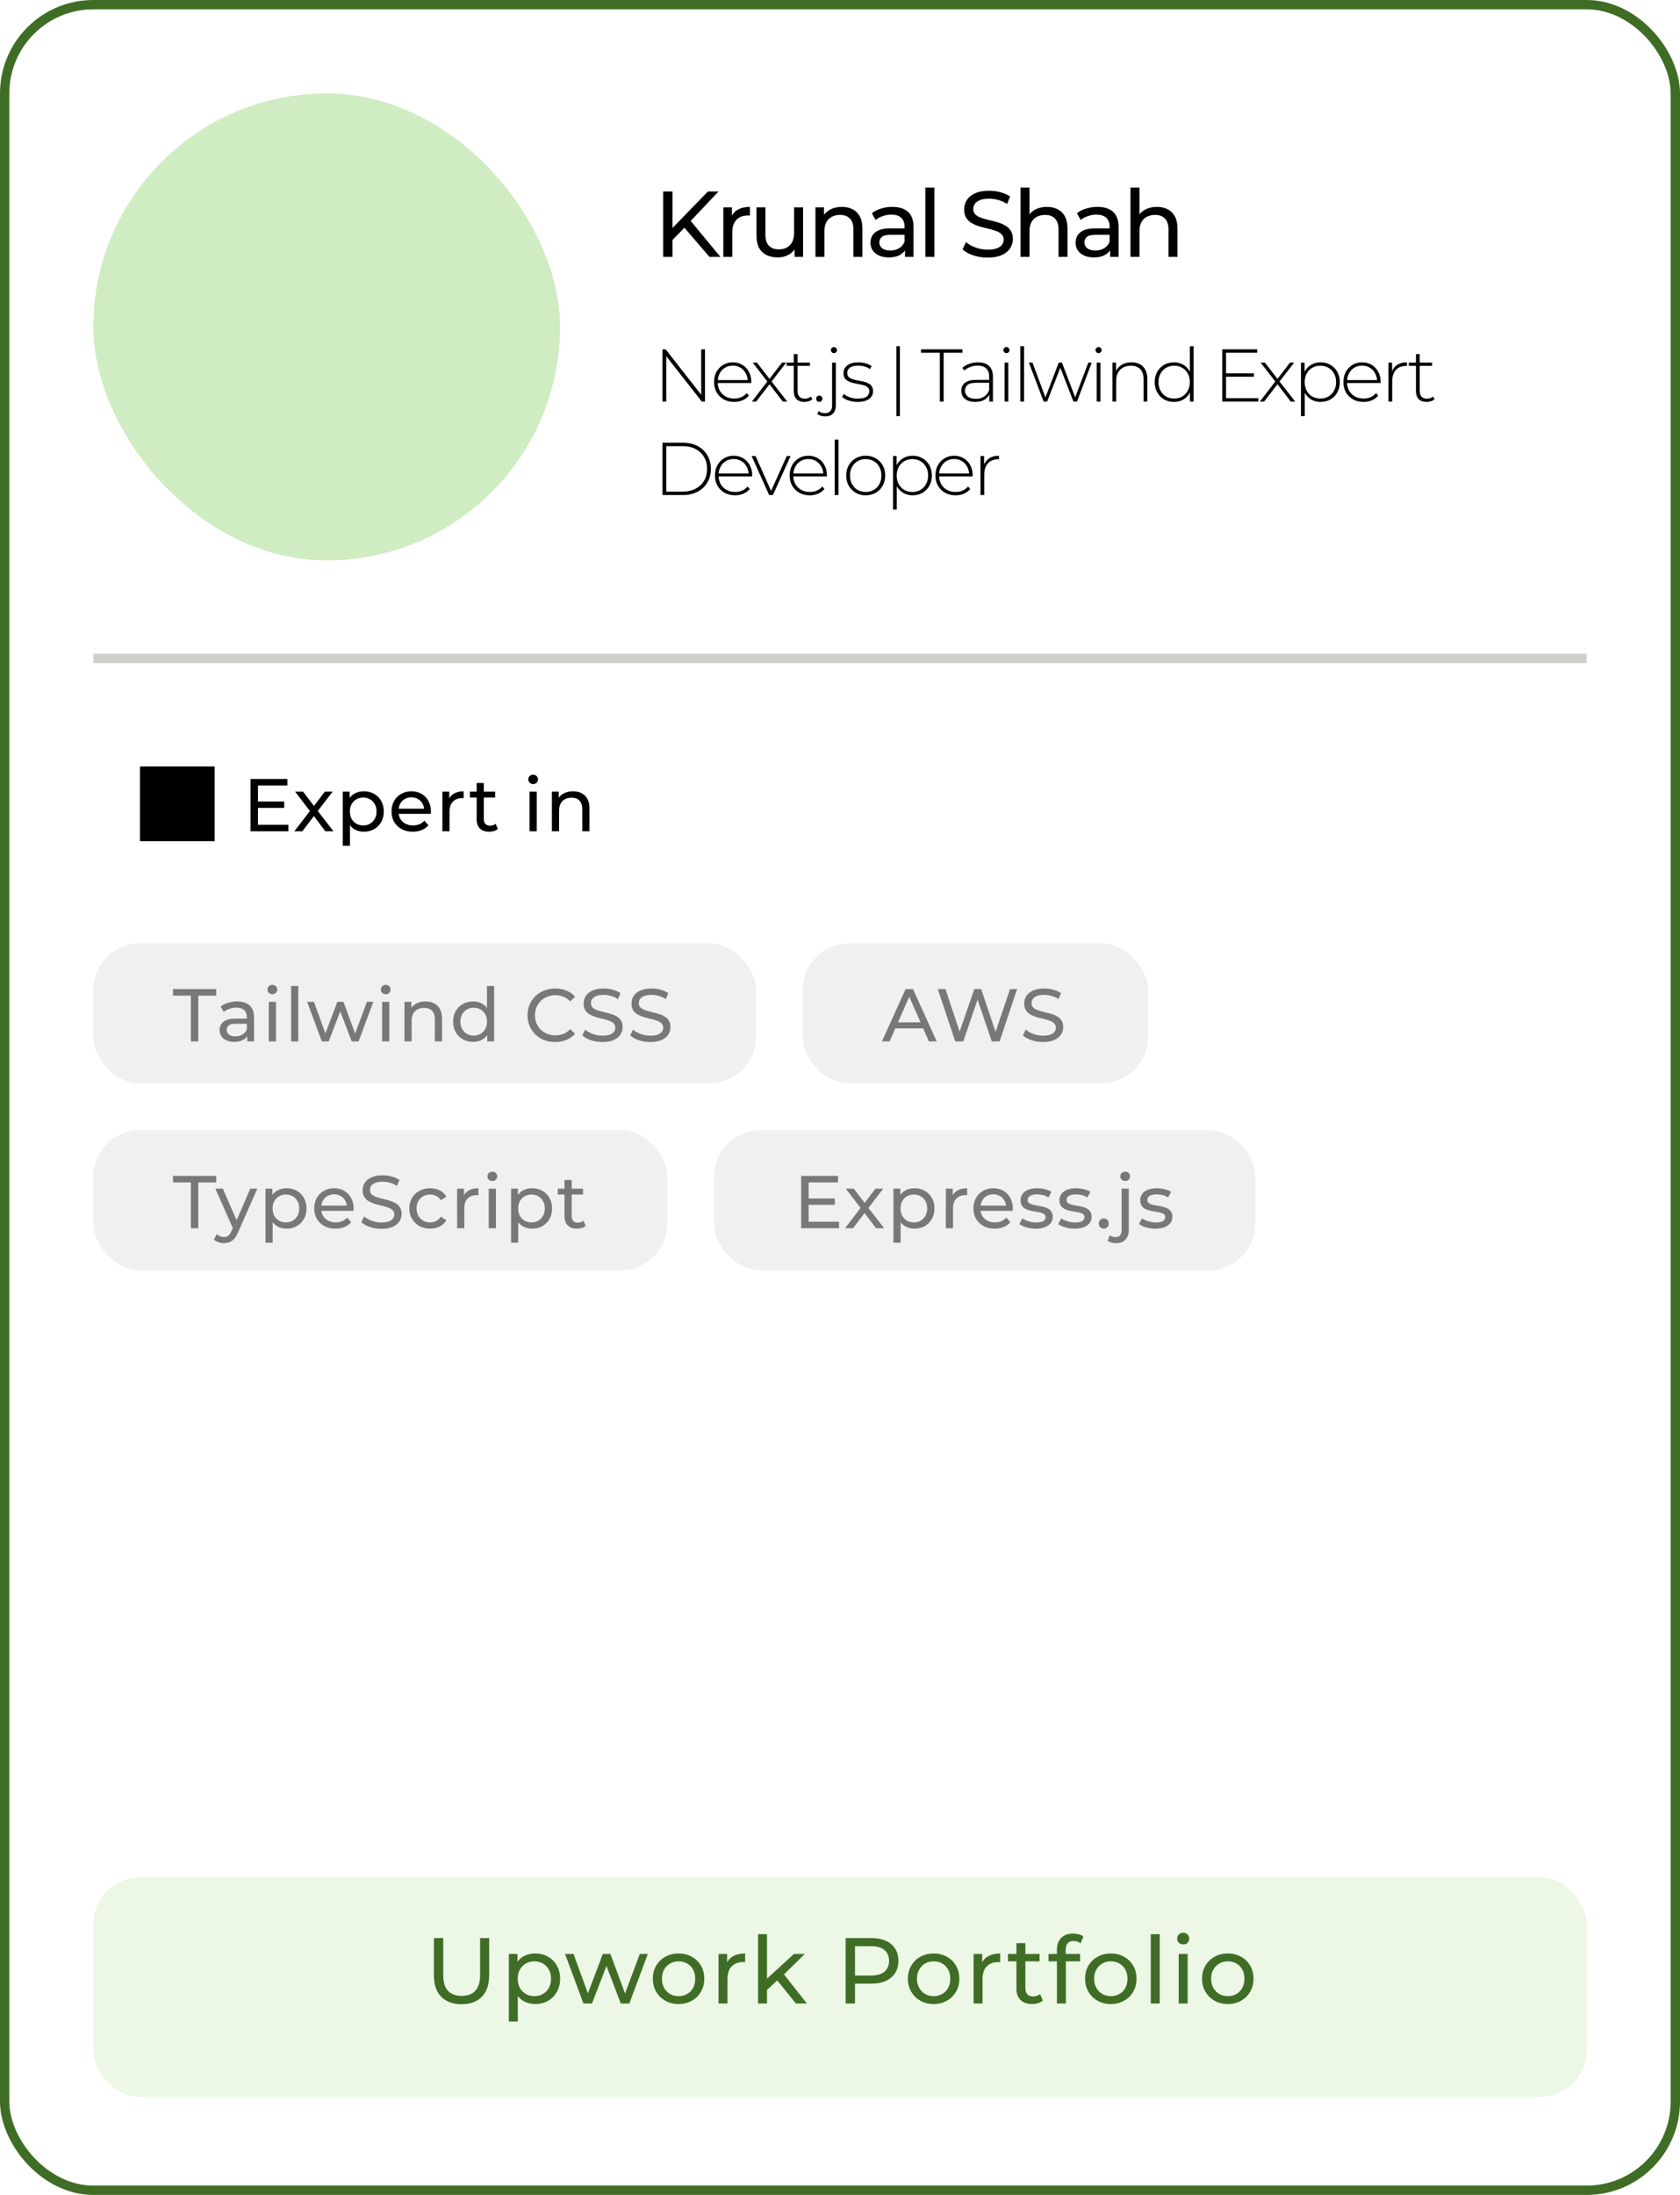 <svg width="360" height="470" viewBox="0 0 360 470" fill="none" xmlns="http://www.w3.org/2000/svg">
<rect x="1" y="1" width="358" height="468" rx="19" fill="white" stroke="#3F6D26" stroke-width="2"/>
<path d="M141.952 86V74.8H142.64L150.624 84.992H150.256V74.8H151.072V86H150.4L142.4 75.808H142.768V86H141.952ZM157.319 86.064C156.477 86.064 155.73 85.883 155.079 85.52C154.439 85.157 153.933 84.656 153.559 84.016C153.197 83.376 153.015 82.645 153.015 81.824C153.015 80.992 153.186 80.261 153.527 79.632C153.879 78.992 154.359 78.491 154.967 78.128C155.575 77.765 156.258 77.584 157.015 77.584C157.773 77.584 158.45 77.76 159.047 78.112C159.655 78.464 160.13 78.96 160.471 79.6C160.823 80.229 160.999 80.96 160.999 81.792C160.999 81.824 160.994 81.861 160.983 81.904C160.983 81.936 160.983 81.973 160.983 82.016H153.607V81.392H160.551L160.231 81.696C160.242 81.045 160.103 80.464 159.815 79.952C159.538 79.429 159.159 79.024 158.679 78.736C158.199 78.437 157.645 78.288 157.015 78.288C156.397 78.288 155.842 78.437 155.351 78.736C154.871 79.024 154.493 79.429 154.215 79.952C153.938 80.464 153.799 81.051 153.799 81.712V81.856C153.799 82.539 153.949 83.147 154.247 83.68C154.557 84.203 154.978 84.613 155.511 84.912C156.045 85.2 156.653 85.344 157.335 85.344C157.869 85.344 158.365 85.248 158.823 85.056C159.293 84.864 159.687 84.571 160.007 84.176L160.471 84.704C160.109 85.152 159.65 85.493 159.095 85.728C158.551 85.952 157.959 86.064 157.319 86.064ZM161.112 86L164.584 81.488L164.568 81.872L161.288 77.648H162.2L165.064 81.344H164.728L167.576 77.648H168.472L165.16 81.92L165.176 81.488L168.696 86H167.752L164.728 82.064L165.032 82.096L162.024 86H161.112ZM172.369 86.064C171.633 86.064 171.067 85.861 170.673 85.456C170.289 85.051 170.097 84.496 170.097 83.792V75.824H170.897V83.712C170.897 84.245 171.03 84.656 171.297 84.944C171.563 85.232 171.947 85.376 172.449 85.376C172.971 85.376 173.403 85.221 173.745 84.912L174.081 85.472C173.867 85.675 173.606 85.824 173.297 85.92C172.998 86.016 172.689 86.064 172.369 86.064ZM168.561 78.336V77.648H173.553V78.336H168.561ZM175.572 86.064C175.391 86.064 175.231 86 175.092 85.872C174.964 85.733 174.9 85.568 174.9 85.376C174.9 85.184 174.964 85.024 175.092 84.896C175.231 84.768 175.391 84.704 175.572 84.704C175.753 84.704 175.908 84.768 176.036 84.896C176.175 85.024 176.244 85.184 176.244 85.376C176.244 85.568 176.175 85.733 176.036 85.872C175.908 86 175.753 86.064 175.572 86.064ZM176.851 89.168C176.521 89.168 176.201 89.12 175.891 89.024C175.582 88.939 175.326 88.8 175.123 88.608L175.443 88.016C175.795 88.325 176.249 88.48 176.803 88.48C177.283 88.48 177.651 88.336 177.907 88.048C178.174 87.76 178.307 87.344 178.307 86.8V77.648H179.107V86.832C179.107 87.536 178.91 88.101 178.515 88.528C178.131 88.955 177.577 89.168 176.851 89.168ZM178.707 75.616C178.526 75.616 178.371 75.552 178.243 75.424C178.115 75.296 178.051 75.147 178.051 74.976C178.051 74.795 178.115 74.64 178.243 74.512C178.371 74.384 178.526 74.32 178.707 74.32C178.899 74.32 179.054 74.384 179.171 74.512C179.299 74.629 179.363 74.779 179.363 74.96C179.363 75.141 179.299 75.296 179.171 75.424C179.054 75.552 178.899 75.616 178.707 75.616ZM183.789 86.064C183.096 86.064 182.445 85.963 181.837 85.76C181.24 85.557 180.776 85.301 180.445 84.992L180.813 84.352C181.133 84.629 181.56 84.869 182.093 85.072C182.627 85.264 183.203 85.36 183.821 85.36C184.696 85.36 185.325 85.216 185.709 84.928C186.093 84.64 186.285 84.261 186.285 83.792C186.285 83.451 186.184 83.184 185.981 82.992C185.789 82.789 185.528 82.635 185.197 82.528C184.867 82.421 184.504 82.336 184.109 82.272C183.715 82.197 183.32 82.117 182.925 82.032C182.531 81.947 182.168 81.824 181.837 81.664C181.507 81.504 181.24 81.285 181.037 81.008C180.845 80.72 180.749 80.341 180.749 79.872C180.749 79.445 180.867 79.061 181.101 78.72C181.336 78.379 181.688 78.107 182.157 77.904C182.627 77.691 183.213 77.584 183.917 77.584C184.44 77.584 184.963 77.659 185.485 77.808C186.019 77.957 186.451 78.155 186.781 78.4L186.413 79.04C186.061 78.773 185.667 78.581 185.229 78.464C184.792 78.347 184.349 78.288 183.901 78.288C183.091 78.288 182.493 78.437 182.109 78.736C181.736 79.035 181.549 79.408 181.549 79.856C181.549 80.208 181.645 80.491 181.837 80.704C182.04 80.907 182.307 81.067 182.637 81.184C182.968 81.291 183.331 81.381 183.725 81.456C184.12 81.52 184.515 81.595 184.909 81.68C185.304 81.765 185.667 81.888 185.997 82.048C186.328 82.197 186.589 82.411 186.781 82.688C186.984 82.955 187.085 83.317 187.085 83.776C187.085 84.235 186.957 84.635 186.701 84.976C186.456 85.317 186.088 85.584 185.597 85.776C185.107 85.968 184.504 86.064 183.789 86.064ZM192.083 89.104V74.128H192.835V89.104H192.083ZM201.393 86V75.536H197.361V74.8H206.241V75.536H202.209V86H201.393ZM212.004 86V84.096L211.972 83.808V80.672C211.972 79.893 211.758 79.301 211.332 78.896C210.916 78.491 210.302 78.288 209.492 78.288C208.916 78.288 208.377 78.389 207.876 78.592C207.385 78.784 206.964 79.035 206.612 79.344L206.212 78.768C206.628 78.395 207.129 78.107 207.716 77.904C208.302 77.691 208.916 77.584 209.556 77.584C210.59 77.584 211.385 77.845 211.94 78.368C212.494 78.891 212.772 79.669 212.772 80.704V86H212.004ZM208.996 86.064C208.377 86.064 207.838 85.968 207.38 85.776C206.932 85.573 206.585 85.291 206.34 84.928C206.105 84.565 205.988 84.149 205.988 83.68C205.988 83.253 206.084 82.869 206.276 82.528C206.478 82.176 206.809 81.893 207.268 81.68C207.726 81.456 208.34 81.344 209.108 81.344H212.18V81.968H209.124C208.26 81.968 207.652 82.128 207.3 82.448C206.958 82.768 206.788 83.168 206.788 83.648C206.788 84.181 206.99 84.608 207.396 84.928C207.801 85.248 208.372 85.408 209.108 85.408C209.812 85.408 210.404 85.248 210.884 84.928C211.374 84.608 211.737 84.144 211.972 83.536L212.196 84.08C211.972 84.688 211.588 85.173 211.044 85.536C210.51 85.888 209.828 86.064 208.996 86.064ZM215.268 86V77.648H216.068V86H215.268ZM215.668 75.616C215.487 75.616 215.332 75.552 215.204 75.424C215.076 75.296 215.012 75.147 215.012 74.976C215.012 74.795 215.076 74.64 215.204 74.512C215.332 74.384 215.487 74.32 215.668 74.32C215.86 74.32 216.015 74.384 216.132 74.512C216.26 74.629 216.324 74.779 216.324 74.96C216.324 75.141 216.26 75.296 216.132 75.424C216.015 75.552 215.86 75.616 215.668 75.616ZM218.64 86V74.128H219.44V86H218.64ZM223.644 86L220.476 77.648H221.244L224.188 85.552H223.852L226.876 77.648H227.564L230.572 85.552H230.22L233.212 77.648H233.948L230.78 86H230.028L227.084 78.416H227.34L224.38 86H223.644ZM235.009 86V77.648H235.809V86H235.009ZM235.409 75.616C235.227 75.616 235.073 75.552 234.945 75.424C234.817 75.296 234.753 75.147 234.753 74.976C234.753 74.795 234.817 74.64 234.945 74.512C235.073 74.384 235.227 74.32 235.409 74.32C235.601 74.32 235.755 74.384 235.873 74.512C236.001 74.629 236.065 74.779 236.065 74.96C236.065 75.141 236.001 75.296 235.873 75.424C235.755 75.552 235.601 75.616 235.409 75.616ZM242.46 77.584C243.143 77.584 243.735 77.717 244.236 77.984C244.748 78.24 245.143 78.635 245.42 79.168C245.708 79.691 245.852 80.341 245.852 81.12V86H245.052V81.184C245.052 80.245 244.812 79.531 244.332 79.04C243.863 78.549 243.202 78.304 242.348 78.304C241.698 78.304 241.132 78.437 240.652 78.704C240.172 78.971 239.804 79.344 239.548 79.824C239.303 80.304 239.18 80.88 239.18 81.552V86H238.38V77.648H239.148V79.968L239.036 79.712C239.292 79.051 239.714 78.533 240.3 78.16C240.887 77.776 241.607 77.584 242.46 77.584ZM251.562 86.064C250.783 86.064 250.079 85.888 249.45 85.536C248.831 85.173 248.341 84.672 247.978 84.032C247.615 83.392 247.434 82.656 247.434 81.824C247.434 80.981 247.615 80.245 247.978 79.616C248.341 78.976 248.831 78.48 249.45 78.128C250.079 77.765 250.783 77.584 251.562 77.584C252.298 77.584 252.959 77.755 253.546 78.096C254.143 78.437 254.613 78.923 254.954 79.552C255.306 80.181 255.482 80.939 255.482 81.824C255.482 82.688 255.311 83.44 254.97 84.08C254.629 84.72 254.159 85.211 253.562 85.552C252.975 85.893 252.309 86.064 251.562 86.064ZM251.61 85.344C252.25 85.344 252.821 85.2 253.322 84.912C253.834 84.613 254.234 84.197 254.522 83.664C254.821 83.131 254.97 82.517 254.97 81.824C254.97 81.12 254.821 80.507 254.522 79.984C254.234 79.451 253.834 79.04 253.322 78.752C252.821 78.453 252.25 78.304 251.61 78.304C250.97 78.304 250.394 78.453 249.882 78.752C249.381 79.04 248.981 79.451 248.682 79.984C248.394 80.507 248.25 81.12 248.25 81.824C248.25 82.517 248.394 83.131 248.682 83.664C248.981 84.197 249.381 84.613 249.882 84.912C250.394 85.2 250.97 85.344 251.61 85.344ZM254.986 86V83.264L255.13 81.808L254.97 80.352V74.128H255.77V86H254.986ZM262.628 79.952H268.692V80.672H262.628V79.952ZM262.724 85.264H269.636V86H261.908V74.8H269.396V75.536H262.724V85.264ZM269.962 86L273.434 81.488L273.418 81.872L270.138 77.648H271.05L273.914 81.344H273.578L276.426 77.648H277.322L274.01 81.92L274.026 81.488L277.546 86H276.602L273.578 82.064L273.882 82.096L270.874 86H269.962ZM282.979 86.064C282.243 86.064 281.576 85.893 280.979 85.552C280.392 85.211 279.923 84.725 279.571 84.096C279.229 83.456 279.059 82.699 279.059 81.824C279.059 80.949 279.229 80.197 279.571 79.568C279.923 78.928 280.392 78.437 280.979 78.096C281.576 77.755 282.243 77.584 282.979 77.584C283.768 77.584 284.472 77.765 285.091 78.128C285.72 78.48 286.211 78.976 286.563 79.616C286.925 80.256 287.107 80.992 287.107 81.824C287.107 82.656 286.925 83.392 286.563 84.032C286.211 84.672 285.72 85.173 285.091 85.536C284.472 85.888 283.768 86.064 282.979 86.064ZM278.787 89.104V77.648H279.555V80.384L279.427 81.84L279.587 83.296V89.104H278.787ZM282.931 85.344C283.571 85.344 284.147 85.2 284.659 84.912C285.171 84.613 285.571 84.197 285.859 83.664C286.157 83.131 286.307 82.517 286.307 81.824C286.307 81.12 286.157 80.507 285.859 79.984C285.571 79.451 285.171 79.04 284.659 78.752C284.147 78.453 283.571 78.304 282.931 78.304C282.291 78.304 281.715 78.453 281.203 78.752C280.701 79.04 280.301 79.451 280.003 79.984C279.715 80.507 279.571 81.12 279.571 81.824C279.571 82.517 279.715 83.131 280.003 83.664C280.301 84.197 280.701 84.613 281.203 84.912C281.715 85.2 282.291 85.344 282.931 85.344ZM292.175 86.064C291.333 86.064 290.586 85.883 289.935 85.52C289.295 85.157 288.789 84.656 288.415 84.016C288.053 83.376 287.871 82.645 287.871 81.824C287.871 80.992 288.042 80.261 288.383 79.632C288.735 78.992 289.215 78.491 289.823 78.128C290.431 77.765 291.114 77.584 291.871 77.584C292.629 77.584 293.306 77.76 293.903 78.112C294.511 78.464 294.986 78.96 295.327 79.6C295.679 80.229 295.855 80.96 295.855 81.792C295.855 81.824 295.85 81.861 295.839 81.904C295.839 81.936 295.839 81.973 295.839 82.016H288.463V81.392H295.407L295.087 81.696C295.098 81.045 294.959 80.464 294.671 79.952C294.394 79.429 294.015 79.024 293.535 78.736C293.055 78.437 292.501 78.288 291.871 78.288C291.253 78.288 290.698 78.437 290.207 78.736C289.727 79.024 289.349 79.429 289.071 79.952C288.794 80.464 288.655 81.051 288.655 81.712V81.856C288.655 82.539 288.805 83.147 289.103 83.68C289.413 84.203 289.834 84.613 290.367 84.912C290.901 85.2 291.509 85.344 292.191 85.344C292.725 85.344 293.221 85.248 293.679 85.056C294.149 84.864 294.543 84.571 294.863 84.176L295.327 84.704C294.965 85.152 294.506 85.493 293.951 85.728C293.407 85.952 292.815 86.064 292.175 86.064ZM297.53 86V77.648H298.298V79.936L298.218 79.68C298.453 79.008 298.848 78.491 299.402 78.128C299.957 77.765 300.65 77.584 301.482 77.584V78.368C301.45 78.368 301.418 78.368 301.386 78.368C301.354 78.357 301.322 78.352 301.29 78.352C300.362 78.352 299.637 78.645 299.114 79.232C298.592 79.808 298.33 80.613 298.33 81.648V86H297.53ZM305.694 86.064C304.958 86.064 304.392 85.861 303.998 85.456C303.614 85.051 303.422 84.496 303.422 83.792V75.824H304.222V83.712C304.222 84.245 304.355 84.656 304.622 84.944C304.888 85.232 305.272 85.376 305.774 85.376C306.296 85.376 306.728 85.221 307.07 84.912L307.406 85.472C307.192 85.675 306.931 85.824 306.622 85.92C306.323 86.016 306.014 86.064 305.694 86.064ZM301.886 78.336V77.648H306.878V78.336H301.886ZM141.952 106V94.8H146.384C147.568 94.8 148.608 95.04 149.504 95.52C150.4 96 151.093 96.661 151.584 97.504C152.085 98.347 152.336 99.312 152.336 100.4C152.336 101.488 152.085 102.453 151.584 103.296C151.093 104.139 150.4 104.8 149.504 105.28C148.608 105.76 147.568 106 146.384 106H141.952ZM142.768 105.264H146.32C147.376 105.264 148.293 105.056 149.072 104.64C149.851 104.224 150.453 103.653 150.88 102.928C151.307 102.192 151.52 101.349 151.52 100.4C151.52 99.451 151.307 98.613 150.88 97.888C150.453 97.152 149.851 96.576 149.072 96.16C148.293 95.744 147.376 95.536 146.32 95.536H142.768V105.264ZM157.507 106.064C156.664 106.064 155.917 105.883 155.267 105.52C154.627 105.157 154.12 104.656 153.747 104.016C153.384 103.376 153.203 102.645 153.203 101.824C153.203 100.992 153.373 100.261 153.715 99.632C154.067 98.992 154.547 98.491 155.155 98.128C155.763 97.765 156.445 97.584 157.203 97.584C157.96 97.584 158.637 97.76 159.235 98.112C159.843 98.464 160.317 98.96 160.659 99.6C161.011 100.229 161.187 100.96 161.187 101.792C161.187 101.824 161.181 101.861 161.171 101.904C161.171 101.936 161.171 101.973 161.171 102.016H153.795V101.392H160.739L160.419 101.696C160.429 101.045 160.291 100.464 160.003 99.952C159.725 99.429 159.347 99.024 158.867 98.736C158.387 98.437 157.832 98.288 157.203 98.288C156.584 98.288 156.029 98.437 155.539 98.736C155.059 99.024 154.68 99.429 154.403 99.952C154.125 100.464 153.987 101.051 153.987 101.712V101.856C153.987 102.539 154.136 103.147 154.435 103.68C154.744 104.203 155.165 104.613 155.699 104.912C156.232 105.2 156.84 105.344 157.523 105.344C158.056 105.344 158.552 105.248 159.011 105.056C159.48 104.864 159.875 104.571 160.195 104.176L160.659 104.704C160.296 105.152 159.837 105.493 159.283 105.728C158.739 105.952 158.147 106.064 157.507 106.064ZM164.817 106L161.057 97.648H161.905L165.425 105.552H165.041L168.593 97.648H169.409L165.633 106H164.817ZM173.516 106.064C172.673 106.064 171.927 105.883 171.276 105.52C170.636 105.157 170.129 104.656 169.756 104.016C169.393 103.376 169.212 102.645 169.212 101.824C169.212 100.992 169.383 100.261 169.724 99.632C170.076 98.992 170.556 98.491 171.164 98.128C171.772 97.765 172.455 97.584 173.212 97.584C173.969 97.584 174.647 97.76 175.244 98.112C175.852 98.464 176.327 98.96 176.668 99.6C177.02 100.229 177.196 100.96 177.196 101.792C177.196 101.824 177.191 101.861 177.18 101.904C177.18 101.936 177.18 101.973 177.18 102.016H169.804V101.392H176.748L176.428 101.696C176.439 101.045 176.3 100.464 176.012 99.952C175.735 99.429 175.356 99.024 174.876 98.736C174.396 98.437 173.841 98.288 173.212 98.288C172.593 98.288 172.039 98.437 171.548 98.736C171.068 99.024 170.689 99.429 170.412 99.952C170.135 100.464 169.996 101.051 169.996 101.712V101.856C169.996 102.539 170.145 103.147 170.444 103.68C170.753 104.203 171.175 104.613 171.708 104.912C172.241 105.2 172.849 105.344 173.532 105.344C174.065 105.344 174.561 105.248 175.02 105.056C175.489 104.864 175.884 104.571 176.204 104.176L176.668 104.704C176.305 105.152 175.847 105.493 175.292 105.728C174.748 105.952 174.156 106.064 173.516 106.064ZM178.871 106V94.128H179.671V106H178.871ZM185.507 106.064C184.707 106.064 183.992 105.883 183.363 105.52C182.744 105.157 182.248 104.656 181.875 104.016C181.512 103.376 181.331 102.645 181.331 101.824C181.331 100.992 181.512 100.261 181.875 99.632C182.248 98.992 182.744 98.491 183.363 98.128C183.992 97.765 184.707 97.584 185.507 97.584C186.307 97.584 187.022 97.765 187.651 98.128C188.28 98.491 188.776 98.992 189.139 99.632C189.502 100.261 189.683 100.992 189.683 101.824C189.683 102.645 189.502 103.376 189.139 104.016C188.776 104.656 188.28 105.157 187.651 105.52C187.022 105.883 186.307 106.064 185.507 106.064ZM185.507 105.344C186.147 105.344 186.723 105.2 187.235 104.912C187.747 104.613 188.147 104.197 188.435 103.664C188.723 103.131 188.867 102.517 188.867 101.824C188.867 101.12 188.723 100.507 188.435 99.984C188.147 99.451 187.747 99.04 187.235 98.752C186.723 98.453 186.147 98.304 185.507 98.304C184.867 98.304 184.291 98.453 183.779 98.752C183.278 99.04 182.878 99.451 182.579 99.984C182.291 100.507 182.147 101.12 182.147 101.824C182.147 102.517 182.291 103.131 182.579 103.664C182.878 104.197 183.278 104.613 183.779 104.912C184.291 105.2 184.867 105.344 185.507 105.344ZM195.557 106.064C194.821 106.064 194.154 105.893 193.557 105.552C192.97 105.211 192.501 104.725 192.149 104.096C191.807 103.456 191.637 102.699 191.637 101.824C191.637 100.949 191.807 100.197 192.149 99.568C192.501 98.928 192.97 98.437 193.557 98.096C194.154 97.755 194.821 97.584 195.557 97.584C196.346 97.584 197.05 97.765 197.669 98.128C198.298 98.48 198.789 98.976 199.141 99.616C199.503 100.256 199.685 100.992 199.685 101.824C199.685 102.656 199.503 103.392 199.141 104.032C198.789 104.672 198.298 105.173 197.669 105.536C197.05 105.888 196.346 106.064 195.557 106.064ZM191.365 109.104V97.648H192.133V100.384L192.005 101.84L192.165 103.296V109.104H191.365ZM195.509 105.344C196.149 105.344 196.725 105.2 197.237 104.912C197.749 104.613 198.149 104.197 198.437 103.664C198.735 103.131 198.885 102.517 198.885 101.824C198.885 101.12 198.735 100.507 198.437 99.984C198.149 99.451 197.749 99.04 197.237 98.752C196.725 98.453 196.149 98.304 195.509 98.304C194.869 98.304 194.293 98.453 193.781 98.752C193.279 99.04 192.879 99.451 192.581 99.984C192.293 100.507 192.149 101.12 192.149 101.824C192.149 102.517 192.293 103.131 192.581 103.664C192.879 104.197 193.279 104.613 193.781 104.912C194.293 105.2 194.869 105.344 195.509 105.344ZM204.754 106.064C203.911 106.064 203.164 105.883 202.514 105.52C201.874 105.157 201.367 104.656 200.994 104.016C200.631 103.376 200.45 102.645 200.45 101.824C200.45 100.992 200.62 100.261 200.962 99.632C201.314 98.992 201.794 98.491 202.402 98.128C203.01 97.765 203.692 97.584 204.45 97.584C205.207 97.584 205.884 97.76 206.482 98.112C207.09 98.464 207.564 98.96 207.906 99.6C208.258 100.229 208.434 100.96 208.434 101.792C208.434 101.824 208.428 101.861 208.418 101.904C208.418 101.936 208.418 101.973 208.418 102.016H201.042V101.392H207.986L207.666 101.696C207.676 101.045 207.538 100.464 207.25 99.952C206.972 99.429 206.594 99.024 206.114 98.736C205.634 98.437 205.079 98.288 204.45 98.288C203.831 98.288 203.276 98.437 202.786 98.736C202.306 99.024 201.927 99.429 201.65 99.952C201.372 100.464 201.234 101.051 201.234 101.712V101.856C201.234 102.539 201.383 103.147 201.682 103.68C201.991 104.203 202.412 104.613 202.946 104.912C203.479 105.2 204.087 105.344 204.77 105.344C205.303 105.344 205.799 105.248 206.258 105.056C206.727 104.864 207.122 104.571 207.442 104.176L207.906 104.704C207.543 105.152 207.084 105.493 206.53 105.728C205.986 105.952 205.394 106.064 204.754 106.064ZM210.108 106V97.648H210.876V99.936L210.796 99.68C211.031 99.008 211.426 98.491 211.98 98.128C212.535 97.765 213.228 97.584 214.06 97.584V98.368C214.028 98.368 213.996 98.368 213.964 98.368C213.932 98.357 213.9 98.352 213.868 98.352C212.94 98.352 212.215 98.645 211.692 99.232C211.17 99.808 210.908 100.613 210.908 101.648V106H210.108Z" fill="black"/>
<rect x="20" y="140" width="320" height="2" fill="#10180B" fill-opacity="0.2"/>
<rect x="20" y="20" width="100" height="100" rx="50" fill="#A3DA86" fill-opacity="0.5"/>
<path d="M143.86 51.62L143.76 49.18L151.7 41H153.98L147.84 47.48L146.72 48.72L143.86 51.62ZM142.1 55V41H144.1V55H142.1ZM152.02 55L146.28 48.32L147.62 46.84L154.36 55H152.02ZM155 55V44.4H156.84V47.28L156.66 46.56C156.953 45.827 157.446 45.267 158.14 44.88C158.833 44.493 159.686 44.3 160.7 44.3V46.16C160.62 46.147 160.54 46.14 160.46 46.14C160.393 46.14 160.326 46.14 160.26 46.14C159.233 46.14 158.42 46.447 157.82 47.06C157.22 47.673 156.92 48.56 156.92 49.72V55H155ZM166.663 55.12C165.756 55.12 164.956 54.953 164.263 54.62C163.583 54.287 163.049 53.78 162.663 53.1C162.289 52.407 162.103 51.54 162.103 50.5V44.4H164.023V50.28C164.023 51.32 164.269 52.1 164.763 52.62C165.269 53.14 165.976 53.4 166.883 53.4C167.549 53.4 168.129 53.267 168.623 53C169.116 52.72 169.496 52.32 169.763 51.8C170.029 51.267 170.163 50.627 170.163 49.88V44.4H172.083V55H170.263V52.14L170.563 52.9C170.216 53.607 169.696 54.153 169.003 54.54C168.309 54.927 167.529 55.12 166.663 55.12ZM180.398 44.3C181.265 44.3 182.025 44.467 182.678 44.8C183.345 45.133 183.865 45.64 184.238 46.32C184.611 47 184.798 47.86 184.798 48.9V55H182.878V49.12C182.878 48.093 182.625 47.32 182.118 46.8C181.625 46.28 180.925 46.02 180.018 46.02C179.338 46.02 178.745 46.153 178.238 46.42C177.731 46.687 177.338 47.08 177.058 47.6C176.791 48.12 176.658 48.767 176.658 49.54V55H174.738V44.4H176.578V47.26L176.278 46.5C176.625 45.807 177.158 45.267 177.878 44.88C178.598 44.493 179.438 44.3 180.398 44.3ZM193.931 55V52.76L193.831 52.34V48.52C193.831 47.707 193.591 47.08 193.111 46.64C192.645 46.187 191.938 45.96 190.991 45.96C190.365 45.96 189.751 46.067 189.151 46.28C188.551 46.48 188.045 46.753 187.631 47.1L186.831 45.66C187.378 45.22 188.031 44.887 188.791 44.66C189.565 44.42 190.371 44.3 191.211 44.3C192.665 44.3 193.785 44.653 194.571 45.36C195.358 46.067 195.751 47.147 195.751 48.6V55H193.931ZM190.451 55.12C189.665 55.12 188.971 54.987 188.371 54.72C187.785 54.453 187.331 54.087 187.011 53.62C186.691 53.14 186.531 52.6 186.531 52C186.531 51.427 186.665 50.907 186.931 50.44C187.211 49.973 187.658 49.6 188.271 49.32C188.898 49.04 189.738 48.9 190.791 48.9H194.151V50.28H190.871C189.911 50.28 189.265 50.44 188.931 50.76C188.598 51.08 188.431 51.467 188.431 51.92C188.431 52.44 188.638 52.86 189.051 53.18C189.465 53.487 190.038 53.64 190.771 53.64C191.491 53.64 192.118 53.48 192.651 53.16C193.198 52.84 193.591 52.373 193.831 51.76L194.211 53.08C193.958 53.707 193.511 54.207 192.871 54.58C192.231 54.94 191.425 55.12 190.451 55.12ZM198.304 55V40.16H200.224V55H198.304ZM211.621 55.16C210.555 55.16 209.535 55 208.561 54.68C207.588 54.347 206.821 53.92 206.261 53.4L207.001 51.84C207.535 52.307 208.215 52.693 209.041 53C209.868 53.307 210.728 53.46 211.621 53.46C212.435 53.46 213.095 53.367 213.601 53.18C214.108 52.993 214.481 52.74 214.721 52.42C214.961 52.087 215.081 51.713 215.081 51.3C215.081 50.82 214.921 50.433 214.601 50.14C214.295 49.847 213.888 49.613 213.381 49.44C212.888 49.253 212.341 49.093 211.741 48.96C211.141 48.827 210.535 48.673 209.921 48.5C209.321 48.313 208.768 48.08 208.261 47.8C207.768 47.52 207.368 47.147 207.061 46.68C206.755 46.2 206.601 45.587 206.601 44.84C206.601 44.12 206.788 43.46 207.161 42.86C207.548 42.247 208.135 41.76 208.921 41.4C209.721 41.027 210.735 40.84 211.961 40.84C212.775 40.84 213.581 40.947 214.381 41.16C215.181 41.373 215.875 41.68 216.461 42.08L215.801 43.68C215.201 43.28 214.568 42.993 213.901 42.82C213.235 42.633 212.588 42.54 211.961 42.54C211.175 42.54 210.528 42.64 210.021 42.84C209.515 43.04 209.141 43.307 208.901 43.64C208.675 43.973 208.561 44.347 208.561 44.76C208.561 45.253 208.715 45.647 209.021 45.94C209.341 46.233 209.748 46.467 210.241 46.64C210.748 46.813 211.301 46.973 211.901 47.12C212.501 47.253 213.101 47.407 213.701 47.58C214.315 47.753 214.868 47.98 215.361 48.26C215.868 48.54 216.275 48.913 216.581 49.38C216.888 49.847 217.041 50.447 217.041 51.18C217.041 51.887 216.848 52.547 216.461 53.16C216.075 53.76 215.475 54.247 214.661 54.62C213.861 54.98 212.848 55.16 211.621 55.16ZM224.343 44.3C225.21 44.3 225.97 44.467 226.623 44.8C227.29 45.133 227.81 45.64 228.183 46.32C228.557 47 228.743 47.86 228.743 48.9V55H226.823V49.12C226.823 48.093 226.57 47.32 226.063 46.8C225.57 46.28 224.87 46.02 223.963 46.02C223.283 46.02 222.69 46.153 222.183 46.42C221.677 46.687 221.283 47.08 221.003 47.6C220.737 48.12 220.603 48.767 220.603 49.54V55H218.683V40.16H220.603V47.26L220.223 46.5C220.57 45.807 221.103 45.267 221.823 44.88C222.543 44.493 223.383 44.3 224.343 44.3ZM237.877 55V52.76L237.777 52.34V48.52C237.777 47.707 237.537 47.08 237.057 46.64C236.59 46.187 235.883 45.96 234.937 45.96C234.31 45.96 233.697 46.067 233.097 46.28C232.497 46.48 231.99 46.753 231.577 47.1L230.777 45.66C231.323 45.22 231.977 44.887 232.737 44.66C233.51 44.42 234.317 44.3 235.157 44.3C236.61 44.3 237.73 44.653 238.517 45.36C239.303 46.067 239.697 47.147 239.697 48.6V55H237.877ZM234.397 55.12C233.61 55.12 232.917 54.987 232.317 54.72C231.73 54.453 231.277 54.087 230.957 53.62C230.637 53.14 230.477 52.6 230.477 52C230.477 51.427 230.61 50.907 230.877 50.44C231.157 49.973 231.603 49.6 232.217 49.32C232.843 49.04 233.683 48.9 234.737 48.9H238.097V50.28H234.817C233.857 50.28 233.21 50.44 232.877 50.76C232.543 51.08 232.377 51.467 232.377 51.92C232.377 52.44 232.583 52.86 232.997 53.18C233.41 53.487 233.983 53.64 234.717 53.64C235.437 53.64 236.063 53.48 236.597 53.16C237.143 52.84 237.537 52.373 237.777 51.76L238.157 53.08C237.903 53.707 237.457 54.207 236.817 54.58C236.177 54.94 235.37 55.12 234.397 55.12ZM247.91 44.3C248.776 44.3 249.536 44.467 250.19 44.8C250.856 45.133 251.376 45.64 251.75 46.32C252.123 47 252.31 47.86 252.31 48.9V55H250.39V49.12C250.39 48.093 250.136 47.32 249.63 46.8C249.136 46.28 248.436 46.02 247.53 46.02C246.85 46.02 246.256 46.153 245.75 46.42C245.243 46.687 244.85 47.08 244.57 47.6C244.303 48.12 244.17 48.767 244.17 49.54V55H242.25V40.16H244.17V47.26L243.79 46.5C244.136 45.807 244.67 45.267 245.39 44.88C246.11 44.493 246.95 44.3 247.91 44.3Z" fill="black"/>
<path d="M55.136 171.632H60.896V172.992H55.136V171.632ZM55.28 176.608H61.808V178H53.68V166.8H61.584V168.192H55.28V176.608ZM63.075 178L66.723 173.264L66.707 174.048L63.235 169.52H64.947L67.603 173.008H66.947L69.603 169.52H71.283L67.763 174.08L67.779 173.264L71.459 178H69.715L66.915 174.288L67.539 174.384L64.787 178H63.075ZM77.951 178.096C77.247 178.096 76.602 177.936 76.015 177.616C75.439 177.285 74.975 176.8 74.623 176.16C74.282 175.52 74.111 174.72 74.111 173.76C74.111 172.8 74.277 172 74.607 171.36C74.949 170.72 75.407 170.24 75.983 169.92C76.57 169.6 77.226 169.44 77.951 169.44C78.783 169.44 79.519 169.621 80.159 169.984C80.799 170.347 81.306 170.853 81.679 171.504C82.053 172.144 82.239 172.896 82.239 173.76C82.239 174.624 82.053 175.381 81.679 176.032C81.306 176.683 80.799 177.189 80.159 177.552C79.519 177.915 78.783 178.096 77.951 178.096ZM73.455 181.104V169.52H74.927V171.808L74.831 173.776L74.991 175.744V181.104H73.455ZM77.823 176.752C78.367 176.752 78.853 176.629 79.279 176.384C79.717 176.139 80.058 175.792 80.303 175.344C80.559 174.885 80.687 174.357 80.687 173.76C80.687 173.152 80.559 172.629 80.303 172.192C80.058 171.744 79.717 171.397 79.279 171.152C78.853 170.907 78.367 170.784 77.823 170.784C77.29 170.784 76.805 170.907 76.367 171.152C75.941 171.397 75.599 171.744 75.343 172.192C75.098 172.629 74.975 173.152 74.975 173.76C74.975 174.357 75.098 174.885 75.343 175.344C75.599 175.792 75.941 176.139 76.367 176.384C76.805 176.629 77.29 176.752 77.823 176.752ZM88.458 178.096C87.551 178.096 86.751 177.909 86.058 177.536C85.375 177.163 84.842 176.651 84.458 176C84.084 175.349 83.898 174.603 83.898 173.76C83.898 172.917 84.079 172.171 84.442 171.52C84.815 170.869 85.322 170.363 85.962 170C86.612 169.627 87.343 169.44 88.154 169.44C88.975 169.44 89.7 169.621 90.33 169.984C90.959 170.347 91.45 170.859 91.802 171.52C92.164 172.171 92.346 172.933 92.346 173.808C92.346 173.872 92.34 173.947 92.33 174.032C92.33 174.117 92.324 174.197 92.314 174.272H85.098V173.168H91.514L90.89 173.552C90.9 173.008 90.788 172.523 90.554 172.096C90.319 171.669 89.994 171.339 89.578 171.104C89.172 170.859 88.698 170.736 88.154 170.736C87.62 170.736 87.146 170.859 86.73 171.104C86.314 171.339 85.988 171.675 85.754 172.112C85.519 172.539 85.402 173.029 85.402 173.584V173.84C85.402 174.405 85.53 174.912 85.786 175.36C86.052 175.797 86.42 176.139 86.89 176.384C87.359 176.629 87.898 176.752 88.506 176.752C89.007 176.752 89.46 176.667 89.866 176.496C90.282 176.325 90.644 176.069 90.954 175.728L91.802 176.72C91.418 177.168 90.938 177.509 90.362 177.744C89.796 177.979 89.162 178.096 88.458 178.096ZM94.799 178V169.52H96.27V171.824L96.126 171.248C96.361 170.661 96.756 170.213 97.311 169.904C97.865 169.595 98.548 169.44 99.359 169.44V170.928C99.294 170.917 99.231 170.912 99.166 170.912C99.113 170.912 99.06 170.912 99.007 170.912C98.185 170.912 97.534 171.157 97.055 171.648C96.575 172.139 96.335 172.848 96.335 173.776V178H94.799ZM104.827 178.096C103.974 178.096 103.313 177.867 102.843 177.408C102.374 176.949 102.139 176.293 102.139 175.44V167.664H103.675V175.376C103.675 175.835 103.787 176.187 104.011 176.432C104.246 176.677 104.577 176.8 105.003 176.8C105.483 176.8 105.883 176.667 106.203 176.4L106.683 177.504C106.449 177.707 106.166 177.856 105.835 177.952C105.515 178.048 105.179 178.096 104.827 178.096ZM100.699 170.784V169.52H106.107V170.784H100.699ZM113.477 178V169.52H115.013V178H113.477ZM114.245 167.888C113.947 167.888 113.696 167.792 113.493 167.6C113.301 167.408 113.205 167.173 113.205 166.896C113.205 166.608 113.301 166.368 113.493 166.176C113.696 165.984 113.947 165.888 114.245 165.888C114.544 165.888 114.789 165.984 114.981 166.176C115.184 166.357 115.285 166.587 115.285 166.864C115.285 167.152 115.189 167.397 114.997 167.6C114.805 167.792 114.555 167.888 114.245 167.888ZM122.794 169.44C123.487 169.44 124.095 169.573 124.618 169.84C125.151 170.107 125.567 170.512 125.866 171.056C126.165 171.6 126.314 172.288 126.314 173.12V178H124.778V173.296C124.778 172.475 124.575 171.856 124.17 171.44C123.775 171.024 123.215 170.816 122.49 170.816C121.946 170.816 121.471 170.923 121.066 171.136C120.661 171.349 120.346 171.664 120.122 172.08C119.909 172.496 119.802 173.013 119.802 173.632V178H118.266V169.52H119.738V171.808L119.498 171.2C119.775 170.645 120.202 170.213 120.778 169.904C121.354 169.595 122.026 169.44 122.794 169.44Z" fill="black"/>
<path d="M30 180.12H46V164.12H30V180.12Z" fill="black"/>
<rect x="20" y="202" width="142" height="30" rx="10" fill="#D9D9D9" fill-opacity="0.4"/>
<path d="M40.904 223V213.192H37.064V211.8H46.328V213.192H42.488V223H40.904ZM52.977 223V221.208L52.898 220.872V217.816C52.898 217.165 52.706 216.664 52.322 216.312C51.948 215.949 51.383 215.768 50.626 215.768C50.124 215.768 49.633 215.853 49.154 216.024C48.673 216.184 48.268 216.403 47.938 216.68L47.297 215.528C47.735 215.176 48.258 214.909 48.865 214.728C49.484 214.536 50.13 214.44 50.801 214.44C51.964 214.44 52.86 214.723 53.489 215.288C54.119 215.853 54.434 216.717 54.434 217.88V223H52.977ZM50.194 223.096C49.564 223.096 49.01 222.989 48.529 222.776C48.06 222.563 47.697 222.269 47.441 221.896C47.185 221.512 47.057 221.08 47.057 220.6C47.057 220.141 47.164 219.725 47.377 219.352C47.602 218.979 47.959 218.68 48.45 218.456C48.951 218.232 49.623 218.12 50.465 218.12H53.154V219.224H50.529C49.761 219.224 49.244 219.352 48.977 219.608C48.711 219.864 48.578 220.173 48.578 220.536C48.578 220.952 48.743 221.288 49.074 221.544C49.404 221.789 49.863 221.912 50.45 221.912C51.026 221.912 51.527 221.784 51.953 221.528C52.391 221.272 52.706 220.899 52.898 220.408L53.202 221.464C52.999 221.965 52.642 222.365 52.13 222.664C51.617 222.952 50.972 223.096 50.194 223.096ZM57.596 223V214.52H59.132V223H57.596ZM58.364 212.888C58.065 212.888 57.815 212.792 57.612 212.6C57.42 212.408 57.324 212.173 57.324 211.896C57.324 211.608 57.42 211.368 57.612 211.176C57.815 210.984 58.065 210.888 58.364 210.888C58.663 210.888 58.908 210.984 59.1 211.176C59.303 211.357 59.404 211.587 59.404 211.864C59.404 212.152 59.308 212.397 59.116 212.6C58.924 212.792 58.673 212.888 58.364 212.888ZM62.385 223V211.128H63.921V223H62.385ZM68.966 223L65.814 214.52H67.269L70.07 222.2H69.382L72.293 214.52H73.59L76.438 222.2H75.766L78.629 214.52H80.005L76.838 223H75.365L72.694 215.992H73.141L70.438 223H68.966ZM81.884 223V214.52H83.42V223H81.884ZM82.652 212.888C82.353 212.888 82.103 212.792 81.9 212.6C81.708 212.408 81.612 212.173 81.612 211.896C81.612 211.608 81.708 211.368 81.9 211.176C82.103 210.984 82.353 210.888 82.652 210.888C82.951 210.888 83.196 210.984 83.388 211.176C83.591 211.357 83.692 211.587 83.692 211.864C83.692 212.152 83.596 212.397 83.404 212.6C83.212 212.792 82.962 212.888 82.652 212.888ZM91.201 214.44C91.894 214.44 92.502 214.573 93.025 214.84C93.558 215.107 93.974 215.512 94.273 216.056C94.572 216.6 94.721 217.288 94.721 218.12V223H93.185V218.296C93.185 217.475 92.982 216.856 92.577 216.44C92.182 216.024 91.622 215.816 90.897 215.816C90.353 215.816 89.878 215.923 89.473 216.136C89.067 216.349 88.753 216.664 88.529 217.08C88.316 217.496 88.209 218.013 88.209 218.632V223H86.673V214.52H88.145V216.808L87.905 216.2C88.182 215.645 88.609 215.213 89.185 214.904C89.761 214.595 90.433 214.44 91.201 214.44ZM101.388 223.096C100.566 223.096 99.83 222.915 99.18 222.552C98.54 222.189 98.033 221.683 97.659 221.032C97.286 220.381 97.1 219.624 97.1 218.76C97.1 217.896 97.286 217.144 97.659 216.504C98.033 215.853 98.54 215.347 99.18 214.984C99.83 214.621 100.566 214.44 101.388 214.44C102.102 214.44 102.748 214.6 103.324 214.92C103.9 215.24 104.358 215.72 104.7 216.36C105.052 217 105.228 217.8 105.228 218.76C105.228 219.72 105.057 220.52 104.716 221.16C104.385 221.8 103.932 222.285 103.356 222.616C102.78 222.936 102.124 223.096 101.388 223.096ZM101.516 221.752C102.049 221.752 102.529 221.629 102.956 221.384C103.393 221.139 103.734 220.792 103.98 220.344C104.236 219.885 104.364 219.357 104.364 218.76C104.364 218.152 104.236 217.629 103.98 217.192C103.734 216.744 103.393 216.397 102.956 216.152C102.529 215.907 102.049 215.784 101.516 215.784C100.972 215.784 100.486 215.907 100.06 216.152C99.633 216.397 99.291 216.744 99.035 217.192C98.779 217.629 98.651 218.152 98.651 218.76C98.651 219.357 98.779 219.885 99.035 220.344C99.291 220.792 99.633 221.139 100.06 221.384C100.486 221.629 100.972 221.752 101.516 221.752ZM104.412 223V220.712L104.508 218.744L104.348 216.776V211.128H105.884V223H104.412ZM118.959 223.128C118.105 223.128 117.316 222.989 116.591 222.712C115.876 222.424 115.252 222.024 114.719 221.512C114.196 220.989 113.785 220.381 113.487 219.688C113.188 218.995 113.039 218.232 113.039 217.4C113.039 216.568 113.188 215.805 113.487 215.112C113.785 214.419 114.201 213.816 114.735 213.304C115.268 212.781 115.892 212.381 116.607 212.104C117.332 211.816 118.121 211.672 118.975 211.672C119.839 211.672 120.633 211.821 121.359 212.12C122.095 212.408 122.719 212.84 123.231 213.416L122.191 214.424C121.764 213.976 121.284 213.645 120.751 213.432C120.217 213.208 119.647 213.096 119.039 213.096C118.409 213.096 117.823 213.203 117.279 213.416C116.745 213.629 116.281 213.928 115.887 214.312C115.492 214.696 115.183 215.155 114.959 215.688C114.745 216.211 114.639 216.781 114.639 217.4C114.639 218.019 114.745 218.595 114.959 219.128C115.183 219.651 115.492 220.104 115.887 220.488C116.281 220.872 116.745 221.171 117.279 221.384C117.823 221.597 118.409 221.704 119.039 221.704C119.647 221.704 120.217 221.597 120.751 221.384C121.284 221.16 121.764 220.819 122.191 220.36L123.231 221.368C122.719 221.944 122.095 222.381 121.359 222.68C120.633 222.979 119.833 223.128 118.959 223.128ZM129.081 223.128C128.228 223.128 127.412 223 126.633 222.744C125.855 222.477 125.241 222.136 124.793 221.72L125.385 220.472C125.812 220.845 126.356 221.155 127.017 221.4C127.679 221.645 128.367 221.768 129.081 221.768C129.732 221.768 130.26 221.693 130.665 221.544C131.071 221.395 131.369 221.192 131.561 220.936C131.753 220.669 131.849 220.371 131.849 220.04C131.849 219.656 131.721 219.347 131.465 219.112C131.22 218.877 130.895 218.691 130.489 218.552C130.095 218.403 129.657 218.275 129.177 218.168C128.697 218.061 128.212 217.939 127.721 217.8C127.241 217.651 126.799 217.464 126.393 217.24C125.999 217.016 125.679 216.717 125.433 216.344C125.188 215.96 125.065 215.469 125.065 214.872C125.065 214.296 125.215 213.768 125.513 213.288C125.823 212.797 126.292 212.408 126.921 212.12C127.561 211.821 128.372 211.672 129.353 211.672C130.004 211.672 130.649 211.757 131.289 211.928C131.929 212.099 132.484 212.344 132.953 212.664L132.425 213.944C131.945 213.624 131.439 213.395 130.905 213.256C130.372 213.107 129.855 213.032 129.353 213.032C128.724 213.032 128.207 213.112 127.801 213.272C127.396 213.432 127.097 213.645 126.905 213.912C126.724 214.179 126.633 214.477 126.633 214.808C126.633 215.203 126.756 215.517 127.001 215.752C127.257 215.987 127.583 216.173 127.977 216.312C128.383 216.451 128.825 216.579 129.305 216.696C129.785 216.803 130.265 216.925 130.745 217.064C131.236 217.203 131.679 217.384 132.073 217.608C132.479 217.832 132.804 218.131 133.049 218.504C133.295 218.877 133.417 219.357 133.417 219.944C133.417 220.509 133.263 221.037 132.953 221.528C132.644 222.008 132.164 222.397 131.513 222.696C130.873 222.984 130.063 223.128 129.081 223.128ZM139.339 223.128C138.486 223.128 137.67 223 136.891 222.744C136.112 222.477 135.499 222.136 135.051 221.72L135.643 220.472C136.07 220.845 136.614 221.155 137.275 221.4C137.936 221.645 138.624 221.768 139.339 221.768C139.99 221.768 140.518 221.693 140.923 221.544C141.328 221.395 141.627 221.192 141.819 220.936C142.011 220.669 142.107 220.371 142.107 220.04C142.107 219.656 141.979 219.347 141.723 219.112C141.478 218.877 141.152 218.691 140.747 218.552C140.352 218.403 139.915 218.275 139.435 218.168C138.955 218.061 138.47 217.939 137.979 217.8C137.499 217.651 137.056 217.464 136.651 217.24C136.256 217.016 135.936 216.717 135.691 216.344C135.446 215.96 135.323 215.469 135.323 214.872C135.323 214.296 135.472 213.768 135.771 213.288C136.08 212.797 136.55 212.408 137.179 212.12C137.819 211.821 138.63 211.672 139.611 211.672C140.262 211.672 140.907 211.757 141.547 211.928C142.187 212.099 142.742 212.344 143.211 212.664L142.683 213.944C142.203 213.624 141.696 213.395 141.163 213.256C140.63 213.107 140.112 213.032 139.611 213.032C138.982 213.032 138.464 213.112 138.059 213.272C137.654 213.432 137.355 213.645 137.163 213.912C136.982 214.179 136.891 214.477 136.891 214.808C136.891 215.203 137.014 215.517 137.259 215.752C137.515 215.987 137.84 216.173 138.235 216.312C138.64 216.451 139.083 216.579 139.563 216.696C140.043 216.803 140.523 216.925 141.003 217.064C141.494 217.203 141.936 217.384 142.331 217.608C142.736 217.832 143.062 218.131 143.307 218.504C143.552 218.877 143.675 219.357 143.675 219.944C143.675 220.509 143.52 221.037 143.211 221.528C142.902 222.008 142.422 222.397 141.771 222.696C141.131 222.984 140.32 223.128 139.339 223.128Z" fill="black" fill-opacity="0.5"/>
<rect x="153" y="242" width="116" height="30" rx="10" fill="#D9D9D9" fill-opacity="0.4"/>
<path d="M173.136 256.632H178.896V257.992H173.136V256.632ZM173.28 261.608H179.808V263H171.68V251.8H179.584V253.192H173.28V261.608ZM181.075 263L184.723 258.264L184.707 259.048L181.235 254.52H182.947L185.603 258.008H184.947L187.603 254.52H189.283L185.763 259.08L185.779 258.264L189.459 263H187.715L184.915 259.288L185.539 259.384L182.787 263H181.075ZM195.951 263.096C195.247 263.096 194.602 262.936 194.015 262.616C193.439 262.285 192.975 261.8 192.623 261.16C192.282 260.52 192.111 259.72 192.111 258.76C192.111 257.8 192.277 257 192.607 256.36C192.949 255.72 193.407 255.24 193.983 254.92C194.57 254.6 195.226 254.44 195.951 254.44C196.783 254.44 197.519 254.621 198.159 254.984C198.799 255.347 199.306 255.853 199.679 256.504C200.053 257.144 200.239 257.896 200.239 258.76C200.239 259.624 200.053 260.381 199.679 261.032C199.306 261.683 198.799 262.189 198.159 262.552C197.519 262.915 196.783 263.096 195.951 263.096ZM191.455 266.104V254.52H192.927V256.808L192.831 258.776L192.991 260.744V266.104H191.455ZM195.823 261.752C196.367 261.752 196.853 261.629 197.279 261.384C197.717 261.139 198.058 260.792 198.303 260.344C198.559 259.885 198.687 259.357 198.687 258.76C198.687 258.152 198.559 257.629 198.303 257.192C198.058 256.744 197.717 256.397 197.279 256.152C196.853 255.907 196.367 255.784 195.823 255.784C195.29 255.784 194.805 255.907 194.367 256.152C193.941 256.397 193.599 256.744 193.343 257.192C193.098 257.629 192.975 258.152 192.975 258.76C192.975 259.357 193.098 259.885 193.343 260.344C193.599 260.792 193.941 261.139 194.367 261.384C194.805 261.629 195.29 261.752 195.823 261.752ZM202.682 263V254.52H204.154V256.824L204.01 256.248C204.244 255.661 204.639 255.213 205.194 254.904C205.748 254.595 206.431 254.44 207.242 254.44V255.928C207.178 255.917 207.114 255.912 207.05 255.912C206.996 255.912 206.943 255.912 206.89 255.912C206.068 255.912 205.418 256.157 204.938 256.648C204.458 257.139 204.218 257.848 204.218 258.776V263H202.682ZM213.153 263.096C212.246 263.096 211.446 262.909 210.753 262.536C210.07 262.163 209.537 261.651 209.153 261C208.779 260.349 208.593 259.603 208.593 258.76C208.593 257.917 208.774 257.171 209.137 256.52C209.51 255.869 210.017 255.363 210.657 255C211.307 254.627 212.038 254.44 212.849 254.44C213.67 254.44 214.395 254.621 215.025 254.984C215.654 255.347 216.145 255.859 216.497 256.52C216.859 257.171 217.041 257.933 217.041 258.808C217.041 258.872 217.035 258.947 217.025 259.032C217.025 259.117 217.019 259.197 217.009 259.272H209.793V258.168H216.209L215.585 258.552C215.595 258.008 215.483 257.523 215.249 257.096C215.014 256.669 214.689 256.339 214.273 256.104C213.867 255.859 213.393 255.736 212.849 255.736C212.315 255.736 211.841 255.859 211.425 256.104C211.009 256.339 210.683 256.675 210.449 257.112C210.214 257.539 210.097 258.029 210.097 258.584V258.84C210.097 259.405 210.225 259.912 210.481 260.36C210.747 260.797 211.115 261.139 211.585 261.384C212.054 261.629 212.593 261.752 213.201 261.752C213.702 261.752 214.155 261.667 214.561 261.496C214.977 261.325 215.339 261.069 215.649 260.728L216.497 261.72C216.113 262.168 215.633 262.509 215.057 262.744C214.491 262.979 213.857 263.096 213.153 263.096ZM221.925 263.096C221.221 263.096 220.549 263 219.909 262.808C219.28 262.616 218.784 262.381 218.421 262.104L219.061 260.888C219.424 261.133 219.872 261.341 220.405 261.512C220.939 261.683 221.483 261.768 222.037 261.768C222.752 261.768 223.264 261.667 223.573 261.464C223.893 261.261 224.053 260.979 224.053 260.616C224.053 260.349 223.957 260.141 223.765 259.992C223.573 259.843 223.317 259.731 222.997 259.656C222.688 259.581 222.341 259.517 221.957 259.464C221.573 259.4 221.189 259.325 220.805 259.24C220.421 259.144 220.069 259.016 219.749 258.856C219.429 258.685 219.173 258.456 218.981 258.168C218.789 257.869 218.693 257.475 218.693 256.984C218.693 256.472 218.837 256.024 219.125 255.64C219.413 255.256 219.819 254.963 220.341 254.76C220.875 254.547 221.504 254.44 222.229 254.44C222.784 254.44 223.344 254.509 223.909 254.648C224.485 254.776 224.955 254.963 225.317 255.208L224.661 256.424C224.277 256.168 223.877 255.992 223.461 255.896C223.045 255.8 222.629 255.752 222.213 255.752C221.541 255.752 221.04 255.864 220.709 256.088C220.379 256.301 220.213 256.579 220.213 256.92C220.213 257.208 220.309 257.432 220.501 257.592C220.704 257.741 220.96 257.859 221.269 257.944C221.589 258.029 221.941 258.104 222.325 258.168C222.709 258.221 223.093 258.296 223.477 258.392C223.861 258.477 224.208 258.6 224.517 258.76C224.837 258.92 225.093 259.144 225.285 259.432C225.488 259.72 225.589 260.104 225.589 260.584C225.589 261.096 225.44 261.539 225.141 261.912C224.843 262.285 224.421 262.579 223.877 262.792C223.333 262.995 222.683 263.096 221.925 263.096ZM230.261 263.096C229.557 263.096 228.885 263 228.245 262.808C227.616 262.616 227.12 262.381 226.757 262.104L227.397 260.888C227.76 261.133 228.208 261.341 228.741 261.512C229.274 261.683 229.818 261.768 230.373 261.768C231.088 261.768 231.6 261.667 231.909 261.464C232.229 261.261 232.389 260.979 232.389 260.616C232.389 260.349 232.293 260.141 232.101 259.992C231.909 259.843 231.653 259.731 231.333 259.656C231.024 259.581 230.677 259.517 230.293 259.464C229.909 259.4 229.525 259.325 229.141 259.24C228.757 259.144 228.405 259.016 228.085 258.856C227.765 258.685 227.509 258.456 227.317 258.168C227.125 257.869 227.029 257.475 227.029 256.984C227.029 256.472 227.173 256.024 227.461 255.64C227.749 255.256 228.154 254.963 228.677 254.76C229.21 254.547 229.84 254.44 230.565 254.44C231.12 254.44 231.68 254.509 232.245 254.648C232.821 254.776 233.29 254.963 233.653 255.208L232.997 256.424C232.613 256.168 232.213 255.992 231.797 255.896C231.381 255.8 230.965 255.752 230.549 255.752C229.877 255.752 229.376 255.864 229.045 256.088C228.714 256.301 228.549 256.579 228.549 256.92C228.549 257.208 228.645 257.432 228.837 257.592C229.04 257.741 229.296 257.859 229.605 257.944C229.925 258.029 230.277 258.104 230.661 258.168C231.045 258.221 231.429 258.296 231.813 258.392C232.197 258.477 232.544 258.6 232.853 258.76C233.173 258.92 233.429 259.144 233.621 259.432C233.824 259.72 233.925 260.104 233.925 260.584C233.925 261.096 233.776 261.539 233.477 261.912C233.178 262.285 232.757 262.579 232.213 262.792C231.669 262.995 231.018 263.096 230.261 263.096ZM236.533 263.096C236.234 263.096 235.978 262.995 235.765 262.792C235.551 262.579 235.445 262.312 235.445 261.992C235.445 261.672 235.551 261.411 235.765 261.208C235.978 261.005 236.234 260.904 236.533 260.904C236.821 260.904 237.066 261.005 237.269 261.208C237.482 261.411 237.589 261.672 237.589 261.992C237.589 262.312 237.482 262.579 237.269 262.792C237.066 262.995 236.821 263.096 236.533 263.096ZM239.178 266.2C238.826 266.2 238.49 266.157 238.17 266.072C237.839 265.987 237.562 265.859 237.338 265.688L237.834 264.504C238.154 264.771 238.57 264.904 239.082 264.904C239.487 264.904 239.797 264.776 240.01 264.52C240.234 264.275 240.346 263.907 240.346 263.416V254.52H241.882V263.384C241.882 264.248 241.647 264.931 241.178 265.432C240.719 265.944 240.053 266.2 239.178 266.2ZM241.114 252.888C240.815 252.888 240.565 252.792 240.362 252.6C240.17 252.408 240.074 252.173 240.074 251.896C240.074 251.608 240.17 251.368 240.362 251.176C240.565 250.984 240.815 250.888 241.114 250.888C241.413 250.888 241.658 250.984 241.85 251.176C242.053 251.357 242.154 251.587 242.154 251.864C242.154 252.152 242.058 252.397 241.866 252.6C241.674 252.792 241.423 252.888 241.114 252.888ZM247.565 263.096C246.861 263.096 246.189 263 245.549 262.808C244.92 262.616 244.424 262.381 244.061 262.104L244.701 260.888C245.064 261.133 245.512 261.341 246.045 261.512C246.578 261.683 247.122 261.768 247.677 261.768C248.392 261.768 248.904 261.667 249.213 261.464C249.533 261.261 249.693 260.979 249.693 260.616C249.693 260.349 249.597 260.141 249.405 259.992C249.213 259.843 248.957 259.731 248.637 259.656C248.328 259.581 247.981 259.517 247.597 259.464C247.213 259.4 246.829 259.325 246.445 259.24C246.061 259.144 245.709 259.016 245.389 258.856C245.069 258.685 244.813 258.456 244.621 258.168C244.429 257.869 244.333 257.475 244.333 256.984C244.333 256.472 244.477 256.024 244.765 255.64C245.053 255.256 245.458 254.963 245.981 254.76C246.514 254.547 247.144 254.44 247.869 254.44C248.424 254.44 248.984 254.509 249.549 254.648C250.125 254.776 250.594 254.963 250.957 255.208L250.301 256.424C249.917 256.168 249.517 255.992 249.101 255.896C248.685 255.8 248.269 255.752 247.853 255.752C247.181 255.752 246.68 255.864 246.349 256.088C246.018 256.301 245.853 256.579 245.853 256.92C245.853 257.208 245.949 257.432 246.141 257.592C246.344 257.741 246.6 257.859 246.909 257.944C247.229 258.029 247.581 258.104 247.965 258.168C248.349 258.221 248.733 258.296 249.117 258.392C249.501 258.477 249.848 258.6 250.157 258.76C250.477 258.92 250.733 259.144 250.925 259.432C251.128 259.72 251.229 260.104 251.229 260.584C251.229 261.096 251.08 261.539 250.781 261.912C250.482 262.285 250.061 262.579 249.517 262.792C248.973 262.995 248.322 263.096 247.565 263.096Z" fill="black" fill-opacity="0.5"/>
<rect x="20" y="242" width="123" height="30" rx="10" fill="#D9D9D9" fill-opacity="0.4"/>
<path d="M40.904 263V253.192H37.064V251.8H46.328V253.192H42.488V263H40.904ZM48.003 266.2C47.598 266.2 47.203 266.131 46.819 265.992C46.435 265.864 46.105 265.672 45.827 265.416L46.483 264.264C46.697 264.467 46.931 264.621 47.187 264.728C47.443 264.835 47.715 264.888 48.003 264.888C48.377 264.888 48.686 264.792 48.931 264.6C49.177 264.408 49.406 264.067 49.619 263.576L50.147 262.408L50.307 262.216L53.635 254.52H55.139L51.027 263.848C50.782 264.445 50.505 264.915 50.195 265.256C49.897 265.597 49.566 265.837 49.203 265.976C48.841 266.125 48.441 266.2 48.003 266.2ZM50.019 263.272L46.147 254.52H47.747L51.043 262.072L50.019 263.272ZM61.389 263.096C60.685 263.096 60.039 262.936 59.453 262.616C58.877 262.285 58.413 261.8 58.061 261.16C57.719 260.52 57.549 259.72 57.549 258.76C57.549 257.8 57.714 257 58.045 256.36C58.386 255.72 58.845 255.24 59.421 254.92C60.008 254.6 60.663 254.44 61.389 254.44C62.221 254.44 62.957 254.621 63.597 254.984C64.237 255.347 64.743 255.853 65.117 256.504C65.49 257.144 65.677 257.896 65.677 258.76C65.677 259.624 65.49 260.381 65.117 261.032C64.743 261.683 64.237 262.189 63.597 262.552C62.957 262.915 62.221 263.096 61.389 263.096ZM56.893 266.104V254.52H58.365V256.808L58.269 258.776L58.429 260.744V266.104H56.893ZM61.261 261.752C61.805 261.752 62.29 261.629 62.717 261.384C63.154 261.139 63.495 260.792 63.741 260.344C63.997 259.885 64.125 259.357 64.125 258.76C64.125 258.152 63.997 257.629 63.741 257.192C63.495 256.744 63.154 256.397 62.717 256.152C62.29 255.907 61.805 255.784 61.261 255.784C60.727 255.784 60.242 255.907 59.805 256.152C59.378 256.397 59.037 256.744 58.781 257.192C58.535 257.629 58.413 258.152 58.413 258.76C58.413 259.357 58.535 259.885 58.781 260.344C59.037 260.792 59.378 261.139 59.805 261.384C60.242 261.629 60.727 261.752 61.261 261.752ZM71.895 263.096C70.989 263.096 70.189 262.909 69.495 262.536C68.812 262.163 68.279 261.651 67.895 261C67.522 260.349 67.335 259.603 67.335 258.76C67.335 257.917 67.516 257.171 67.879 256.52C68.252 255.869 68.759 255.363 69.399 255C70.05 254.627 70.781 254.44 71.591 254.44C72.412 254.44 73.138 254.621 73.767 254.984C74.397 255.347 74.887 255.859 75.239 256.52C75.602 257.171 75.783 257.933 75.783 258.808C75.783 258.872 75.778 258.947 75.767 259.032C75.767 259.117 75.762 259.197 75.751 259.272H68.535V258.168H74.951L74.327 258.552C74.338 258.008 74.226 257.523 73.991 257.096C73.757 256.669 73.431 256.339 73.015 256.104C72.61 255.859 72.135 255.736 71.591 255.736C71.058 255.736 70.583 255.859 70.167 256.104C69.751 256.339 69.426 256.675 69.191 257.112C68.957 257.539 68.839 258.029 68.839 258.584V258.84C68.839 259.405 68.967 259.912 69.223 260.36C69.49 260.797 69.858 261.139 70.327 261.384C70.796 261.629 71.335 261.752 71.943 261.752C72.445 261.752 72.898 261.667 73.303 261.496C73.719 261.325 74.082 261.069 74.391 260.728L75.239 261.72C74.855 262.168 74.375 262.509 73.799 262.744C73.234 262.979 72.599 263.096 71.895 263.096ZM81.724 263.128C80.871 263.128 80.055 263 79.276 262.744C78.497 262.477 77.884 262.136 77.436 261.72L78.028 260.472C78.455 260.845 78.999 261.155 79.66 261.4C80.321 261.645 81.009 261.768 81.724 261.768C82.375 261.768 82.903 261.693 83.308 261.544C83.713 261.395 84.012 261.192 84.204 260.936C84.396 260.669 84.492 260.371 84.492 260.04C84.492 259.656 84.364 259.347 84.108 259.112C83.863 258.877 83.537 258.691 83.132 258.552C82.737 258.403 82.3 258.275 81.82 258.168C81.34 258.061 80.855 257.939 80.364 257.8C79.884 257.651 79.441 257.464 79.036 257.24C78.641 257.016 78.321 256.717 78.076 256.344C77.831 255.96 77.708 255.469 77.708 254.872C77.708 254.296 77.857 253.768 78.156 253.288C78.465 252.797 78.935 252.408 79.564 252.12C80.204 251.821 81.015 251.672 81.996 251.672C82.647 251.672 83.292 251.757 83.932 251.928C84.572 252.099 85.127 252.344 85.596 252.664L85.068 253.944C84.588 253.624 84.081 253.395 83.548 253.256C83.015 253.107 82.497 253.032 81.996 253.032C81.367 253.032 80.849 253.112 80.444 253.272C80.039 253.432 79.74 253.645 79.548 253.912C79.367 254.179 79.276 254.477 79.276 254.808C79.276 255.203 79.399 255.517 79.644 255.752C79.9 255.987 80.225 256.173 80.62 256.312C81.025 256.451 81.468 256.579 81.948 256.696C82.428 256.803 82.908 256.925 83.388 257.064C83.879 257.203 84.321 257.384 84.716 257.608C85.121 257.832 85.447 258.131 85.692 258.504C85.937 258.877 86.06 259.357 86.06 259.944C86.06 260.509 85.905 261.037 85.596 261.528C85.287 262.008 84.807 262.397 84.156 262.696C83.516 262.984 82.705 263.128 81.724 263.128ZM92.189 263.096C91.326 263.096 90.552 262.909 89.87 262.536C89.198 262.163 88.669 261.651 88.285 261C87.901 260.349 87.71 259.603 87.71 258.76C87.71 257.917 87.901 257.171 88.285 256.52C88.669 255.869 89.198 255.363 89.87 255C90.552 254.627 91.326 254.44 92.189 254.44C92.957 254.44 93.64 254.595 94.237 254.904C94.846 255.203 95.315 255.651 95.645 256.248L94.478 257C94.2 256.584 93.859 256.28 93.454 256.088C93.059 255.885 92.632 255.784 92.174 255.784C91.619 255.784 91.123 255.907 90.686 256.152C90.248 256.397 89.901 256.744 89.645 257.192C89.389 257.629 89.261 258.152 89.261 258.76C89.261 259.368 89.389 259.896 89.645 260.344C89.901 260.792 90.248 261.139 90.686 261.384C91.123 261.629 91.619 261.752 92.174 261.752C92.632 261.752 93.059 261.656 93.454 261.464C93.859 261.261 94.2 260.952 94.478 260.536L95.645 261.272C95.315 261.859 94.846 262.312 94.237 262.632C93.64 262.941 92.957 263.096 92.189 263.096ZM97.954 263V254.52H99.426V256.824L99.282 256.248C99.517 255.661 99.912 255.213 100.466 254.904C101.021 254.595 101.703 254.44 102.514 254.44V255.928C102.45 255.917 102.386 255.912 102.322 255.912C102.269 255.912 102.215 255.912 102.162 255.912C101.341 255.912 100.69 256.157 100.21 256.648C99.73 257.139 99.49 257.848 99.49 258.776V263H97.954ZM104.727 263V254.52H106.263V263H104.727ZM105.495 252.888C105.197 252.888 104.946 252.792 104.743 252.6C104.551 252.408 104.455 252.173 104.455 251.896C104.455 251.608 104.551 251.368 104.743 251.176C104.946 250.984 105.197 250.888 105.495 250.888C105.794 250.888 106.039 250.984 106.231 251.176C106.434 251.357 106.535 251.587 106.535 251.864C106.535 252.152 106.439 252.397 106.247 252.6C106.055 252.792 105.805 252.888 105.495 252.888ZM114.012 263.096C113.308 263.096 112.663 262.936 112.076 262.616C111.5 262.285 111.036 261.8 110.684 261.16C110.343 260.52 110.172 259.72 110.172 258.76C110.172 257.8 110.337 257 110.668 256.36C111.009 255.72 111.468 255.24 112.044 254.92C112.631 254.6 113.287 254.44 114.012 254.44C114.844 254.44 115.58 254.621 116.22 254.984C116.86 255.347 117.367 255.853 117.74 256.504C118.113 257.144 118.3 257.896 118.3 258.76C118.3 259.624 118.113 260.381 117.74 261.032C117.367 261.683 116.86 262.189 116.22 262.552C115.58 262.915 114.844 263.096 114.012 263.096ZM109.516 266.104V254.52H110.988V256.808L110.892 258.776L111.052 260.744V266.104H109.516ZM113.884 261.752C114.428 261.752 114.913 261.629 115.34 261.384C115.777 261.139 116.119 260.792 116.364 260.344C116.62 259.885 116.748 259.357 116.748 258.76C116.748 258.152 116.62 257.629 116.364 257.192C116.119 256.744 115.777 256.397 115.34 256.152C114.913 255.907 114.428 255.784 113.884 255.784C113.351 255.784 112.865 255.907 112.428 256.152C112.001 256.397 111.66 256.744 111.404 257.192C111.159 257.629 111.036 258.152 111.036 258.76C111.036 259.357 111.159 259.885 111.404 260.344C111.66 260.792 112.001 261.139 112.428 261.384C112.865 261.629 113.351 261.752 113.884 261.752ZM123.654 263.096C122.801 263.096 122.14 262.867 121.67 262.408C121.201 261.949 120.966 261.293 120.966 260.44V252.664H122.502V260.376C122.502 260.835 122.614 261.187 122.838 261.432C123.073 261.677 123.404 261.8 123.83 261.8C124.31 261.8 124.71 261.667 125.03 261.4L125.51 262.504C125.276 262.707 124.993 262.856 124.662 262.952C124.342 263.048 124.006 263.096 123.654 263.096ZM119.526 255.784V254.52H124.934V255.784H119.526Z" fill="black" fill-opacity="0.5"/>
<rect x="172" y="202" width="74" height="30" rx="10" fill="#D9D9D9" fill-opacity="0.4"/>
<path d="M188.984 223L194.056 211.8H195.64L200.728 223H199.048L194.52 212.696H195.16L190.632 223H188.984ZM191.144 220.2L191.576 218.92H197.88L198.344 220.2H191.144ZM204.701 223L200.957 211.8H202.605L206.045 222.136H205.213L208.781 211.8H210.253L213.741 222.136H212.941L216.429 211.8H217.949L214.205 223H212.525L209.261 213.416H209.693L206.413 223H204.701ZM223.49 223.128C222.637 223.128 221.821 223 221.042 222.744C220.264 222.477 219.65 222.136 219.202 221.72L219.794 220.472C220.221 220.845 220.765 221.155 221.426 221.4C222.088 221.645 222.776 221.768 223.49 221.768C224.141 221.768 224.669 221.693 225.074 221.544C225.48 221.395 225.778 221.192 225.97 220.936C226.162 220.669 226.258 220.371 226.258 220.04C226.258 219.656 226.13 219.347 225.874 219.112C225.629 218.877 225.304 218.691 224.898 218.552C224.504 218.403 224.066 218.275 223.586 218.168C223.106 218.061 222.621 217.939 222.13 217.8C221.65 217.651 221.208 217.464 220.802 217.24C220.408 217.016 220.088 216.717 219.842 216.344C219.597 215.96 219.474 215.469 219.474 214.872C219.474 214.296 219.624 213.768 219.922 213.288C220.232 212.797 220.701 212.408 221.33 212.12C221.97 211.821 222.781 211.672 223.762 211.672C224.413 211.672 225.058 211.757 225.698 211.928C226.338 212.099 226.893 212.344 227.362 212.664L226.834 213.944C226.354 213.624 225.848 213.395 225.314 213.256C224.781 213.107 224.264 213.032 223.762 213.032C223.133 213.032 222.616 213.112 222.21 213.272C221.805 213.432 221.506 213.645 221.314 213.912C221.133 214.179 221.042 214.477 221.042 214.808C221.042 215.203 221.165 215.517 221.41 215.752C221.666 215.987 221.992 216.173 222.386 216.312C222.792 216.451 223.234 216.579 223.714 216.696C224.194 216.803 224.674 216.925 225.154 217.064C225.645 217.203 226.088 217.384 226.482 217.608C226.888 217.832 227.213 218.131 227.458 218.504C227.704 218.877 227.826 219.357 227.826 219.944C227.826 220.509 227.672 221.037 227.362 221.528C227.053 222.008 226.573 222.397 225.922 222.696C225.282 222.984 224.472 223.128 223.49 223.128Z" fill="black" fill-opacity="0.5"/>
<g filter="url(#filter0_d_429_1577)">
<rect x="20" y="398" width="320" height="47" rx="10" fill="#A3DA86" fill-opacity="0.2" shape-rendering="crispEdges"/>
</g>
<path d="M98.9 429.16C97.06 429.16 95.613 428.633 94.56 427.58C93.507 426.527 92.98 424.987 92.98 422.96V415H94.98V422.88C94.98 424.44 95.32 425.58 96 426.3C96.693 427.02 97.667 427.38 98.92 427.38C100.187 427.38 101.16 427.02 101.84 426.3C102.533 425.58 102.88 424.44 102.88 422.88V415H104.82V422.96C104.82 424.987 104.293 426.527 103.24 427.58C102.2 428.633 100.753 429.16 98.9 429.16ZM114.66 429.12C113.78 429.12 112.974 428.92 112.24 428.52C111.52 428.107 110.94 427.5 110.5 426.7C110.074 425.9 109.86 424.9 109.86 423.7C109.86 422.5 110.067 421.5 110.48 420.7C110.907 419.9 111.48 419.3 112.2 418.9C112.934 418.5 113.754 418.3 114.66 418.3C115.7 418.3 116.62 418.527 117.42 418.98C118.22 419.433 118.854 420.067 119.32 420.88C119.787 421.68 120.02 422.62 120.02 423.7C120.02 424.78 119.787 425.727 119.32 426.54C118.854 427.353 118.22 427.987 117.42 428.44C116.62 428.893 115.7 429.12 114.66 429.12ZM109.04 432.88V418.4H110.88V421.26L110.76 423.72L110.96 426.18V432.88H109.04ZM114.5 427.44C115.18 427.44 115.787 427.287 116.32 426.98C116.867 426.673 117.294 426.24 117.6 425.68C117.92 425.107 118.08 424.447 118.08 423.7C118.08 422.94 117.92 422.287 117.6 421.74C117.294 421.18 116.867 420.747 116.32 420.44C115.787 420.133 115.18 419.98 114.5 419.98C113.834 419.98 113.227 420.133 112.68 420.44C112.147 420.747 111.72 421.18 111.4 421.74C111.094 422.287 110.94 422.94 110.94 423.7C110.94 424.447 111.094 425.107 111.4 425.68C111.72 426.24 112.147 426.673 112.68 426.98C113.227 427.287 113.834 427.44 114.5 427.44ZM125.02 429L121.08 418.4H122.9L126.4 428H125.54L129.18 418.4H130.8L134.36 428H133.52L137.1 418.4H138.82L134.86 429H133.02L129.68 420.24H130.24L126.86 429H125.02ZM145.415 429.12C144.349 429.12 143.402 428.887 142.575 428.42C141.749 427.953 141.095 427.313 140.615 426.5C140.135 425.673 139.895 424.74 139.895 423.7C139.895 422.647 140.135 421.713 140.615 420.9C141.095 420.087 141.749 419.453 142.575 419C143.402 418.533 144.349 418.3 145.415 418.3C146.469 418.3 147.409 418.533 148.235 419C149.075 419.453 149.729 420.087 150.195 420.9C150.675 421.7 150.915 422.633 150.915 423.7C150.915 424.753 150.675 425.687 150.195 426.5C149.729 427.313 149.075 427.953 148.235 428.42C147.409 428.887 146.469 429.12 145.415 429.12ZM145.415 427.44C146.095 427.44 146.702 427.287 147.235 426.98C147.782 426.673 148.209 426.24 148.515 425.68C148.822 425.107 148.975 424.447 148.975 423.7C148.975 422.94 148.822 422.287 148.515 421.74C148.209 421.18 147.782 420.747 147.235 420.44C146.702 420.133 146.095 419.98 145.415 419.98C144.735 419.98 144.129 420.133 143.595 420.44C143.062 420.747 142.635 421.18 142.315 421.74C141.995 422.287 141.835 422.94 141.835 423.7C141.835 424.447 141.995 425.107 142.315 425.68C142.635 426.24 143.062 426.673 143.595 426.98C144.129 427.287 144.735 427.44 145.415 427.44ZM153.971 429V418.4H155.811V421.28L155.631 420.56C155.924 419.827 156.417 419.267 157.111 418.88C157.804 418.493 158.657 418.3 159.671 418.3V420.16C159.591 420.147 159.511 420.14 159.431 420.14C159.364 420.14 159.297 420.14 159.231 420.14C158.204 420.14 157.391 420.447 156.791 421.06C156.191 421.673 155.891 422.56 155.891 423.72V429H153.971ZM163.997 426.44L164.037 423.98L170.137 418.4H172.457L167.777 423L166.737 423.88L163.997 426.44ZM162.437 429V414.16H164.357V429H162.437ZM170.537 429L166.377 423.84L167.617 422.3L172.897 429H170.537ZM181.213 429V415H186.673C187.899 415 188.946 415.193 189.813 415.58C190.679 415.967 191.346 416.527 191.813 417.26C192.279 417.993 192.513 418.867 192.513 419.88C192.513 420.893 192.279 421.767 191.813 422.5C191.346 423.22 190.679 423.78 189.813 424.18C188.946 424.567 187.899 424.76 186.673 424.76H182.313L183.213 423.82V429H181.213ZM183.213 424.02L182.313 423.02H186.613C187.893 423.02 188.859 422.747 189.513 422.2C190.179 421.653 190.513 420.88 190.513 419.88C190.513 418.88 190.179 418.107 189.513 417.56C188.859 417.013 187.893 416.74 186.613 416.74H182.313L183.213 415.74V424.02ZM200.072 429.12C199.005 429.12 198.058 428.887 197.232 428.42C196.405 427.953 195.752 427.313 195.272 426.5C194.792 425.673 194.552 424.74 194.552 423.7C194.552 422.647 194.792 421.713 195.272 420.9C195.752 420.087 196.405 419.453 197.232 419C198.058 418.533 199.005 418.3 200.072 418.3C201.125 418.3 202.065 418.533 202.892 419C203.732 419.453 204.385 420.087 204.852 420.9C205.332 421.7 205.572 422.633 205.572 423.7C205.572 424.753 205.332 425.687 204.852 426.5C204.385 427.313 203.732 427.953 202.892 428.42C202.065 428.887 201.125 429.12 200.072 429.12ZM200.072 427.44C200.752 427.44 201.358 427.287 201.892 426.98C202.438 426.673 202.865 426.24 203.172 425.68C203.478 425.107 203.632 424.447 203.632 423.7C203.632 422.94 203.478 422.287 203.172 421.74C202.865 421.18 202.438 420.747 201.892 420.44C201.358 420.133 200.752 419.98 200.072 419.98C199.392 419.98 198.785 420.133 198.252 420.44C197.718 420.747 197.292 421.18 196.972 421.74C196.652 422.287 196.492 422.94 196.492 423.7C196.492 424.447 196.652 425.107 196.972 425.68C197.292 426.24 197.718 426.673 198.252 426.98C198.785 427.287 199.392 427.44 200.072 427.44ZM208.627 429V418.4H210.467V421.28L210.287 420.56C210.58 419.827 211.074 419.267 211.767 418.88C212.46 418.493 213.314 418.3 214.327 418.3V420.16C214.247 420.147 214.167 420.14 214.087 420.14C214.02 420.14 213.954 420.14 213.887 420.14C212.86 420.14 212.047 420.447 211.447 421.06C210.847 421.673 210.547 422.56 210.547 423.72V429H208.627ZM221.163 429.12C220.096 429.12 219.27 428.833 218.683 428.26C218.096 427.687 217.803 426.867 217.803 425.8V416.08H219.723V425.72C219.723 426.293 219.863 426.733 220.143 427.04C220.436 427.347 220.85 427.5 221.383 427.5C221.983 427.5 222.483 427.333 222.883 427L223.483 428.38C223.19 428.633 222.836 428.82 222.423 428.94C222.023 429.06 221.603 429.12 221.163 429.12ZM216.003 419.98V418.4H222.763V419.98H216.003ZM226.484 429V417.46C226.484 416.42 226.784 415.593 227.384 414.98C227.998 414.353 228.864 414.04 229.984 414.04C230.398 414.04 230.791 414.093 231.164 414.2C231.551 414.293 231.878 414.447 232.144 414.66L231.564 416.12C231.364 415.96 231.138 415.84 230.884 415.76C230.631 415.667 230.364 415.62 230.084 415.62C229.524 415.62 229.098 415.78 228.804 416.1C228.511 416.407 228.364 416.867 228.364 417.48V418.9L228.404 419.78V429H226.484ZM224.684 419.98V418.4H231.444V419.98H224.684ZM238.039 429.12C236.972 429.12 236.026 428.887 235.199 428.42C234.372 427.953 233.719 427.313 233.239 426.5C232.759 425.673 232.519 424.74 232.519 423.7C232.519 422.647 232.759 421.713 233.239 420.9C233.719 420.087 234.372 419.453 235.199 419C236.026 418.533 236.972 418.3 238.039 418.3C239.092 418.3 240.032 418.533 240.859 419C241.699 419.453 242.352 420.087 242.819 420.9C243.299 421.7 243.539 422.633 243.539 423.7C243.539 424.753 243.299 425.687 242.819 426.5C242.352 427.313 241.699 427.953 240.859 428.42C240.032 428.887 239.092 429.12 238.039 429.12ZM238.039 427.44C238.719 427.44 239.326 427.287 239.859 426.98C240.406 426.673 240.832 426.24 241.139 425.68C241.446 425.107 241.599 424.447 241.599 423.7C241.599 422.94 241.446 422.287 241.139 421.74C240.832 421.18 240.406 420.747 239.859 420.44C239.326 420.133 238.719 419.98 238.039 419.98C237.359 419.98 236.752 420.133 236.219 420.44C235.686 420.747 235.259 421.18 234.939 421.74C234.619 422.287 234.459 422.94 234.459 423.7C234.459 424.447 234.619 425.107 234.939 425.68C235.259 426.24 235.686 426.673 236.219 426.98C236.752 427.287 237.359 427.44 238.039 427.44ZM246.594 429V414.16H248.514V429H246.594ZM252.58 429V418.4H254.5V429H252.58ZM253.54 416.36C253.167 416.36 252.853 416.24 252.6 416C252.36 415.76 252.24 415.467 252.24 415.12C252.24 414.76 252.36 414.46 252.6 414.22C252.853 413.98 253.167 413.86 253.54 413.86C253.913 413.86 254.22 413.98 254.46 414.22C254.713 414.447 254.84 414.733 254.84 415.08C254.84 415.44 254.72 415.747 254.48 416C254.24 416.24 253.927 416.36 253.54 416.36ZM263.106 429.12C262.039 429.12 261.093 428.887 260.266 428.42C259.439 427.953 258.786 427.313 258.306 426.5C257.826 425.673 257.586 424.74 257.586 423.7C257.586 422.647 257.826 421.713 258.306 420.9C258.786 420.087 259.439 419.453 260.266 419C261.093 418.533 262.039 418.3 263.106 418.3C264.159 418.3 265.099 418.533 265.926 419C266.766 419.453 267.419 420.087 267.886 420.9C268.366 421.7 268.606 422.633 268.606 423.7C268.606 424.753 268.366 425.687 267.886 426.5C267.419 427.313 266.766 427.953 265.926 428.42C265.099 428.887 264.159 429.12 263.106 429.12ZM263.106 427.44C263.786 427.44 264.393 427.287 264.926 426.98C265.473 426.673 265.899 426.24 266.206 425.68C266.513 425.107 266.666 424.447 266.666 423.7C266.666 422.94 266.513 422.287 266.206 421.74C265.899 421.18 265.473 420.747 264.926 420.44C264.393 420.133 263.786 419.98 263.106 419.98C262.426 419.98 261.819 420.133 261.286 420.44C260.753 420.747 260.326 421.18 260.006 421.74C259.686 422.287 259.526 422.94 259.526 423.7C259.526 424.447 259.686 425.107 260.006 425.68C260.326 426.24 260.753 426.673 261.286 426.98C261.819 427.287 262.426 427.44 263.106 427.44Z" fill="#3F6D26"/>
<defs>
<filter id="filter0_d_429_1577" x="10" y="392" width="340" height="67" filterUnits="userSpaceOnUse" color-interpolation-filters="sRGB">
<feFlood flood-opacity="0" result="BackgroundImageFix"/>
<feColorMatrix in="SourceAlpha" type="matrix" values="0 0 0 0 0 0 0 0 0 0 0 0 0 0 0 0 0 0 127 0" result="hardAlpha"/>
<feOffset dy="4"/>
<feGaussianBlur stdDeviation="5"/>
<feComposite in2="hardAlpha" operator="out"/>
<feColorMatrix type="matrix" values="0 0 0 0 0 0 0 0 0 0 0 0 0 0 0 0 0 0 0.2 0"/>
<feBlend mode="normal" in2="BackgroundImageFix" result="effect1_dropShadow_429_1577"/>
<feBlend mode="normal" in="SourceGraphic" in2="effect1_dropShadow_429_1577" result="shape"/>
</filter>
</defs>
</svg>
